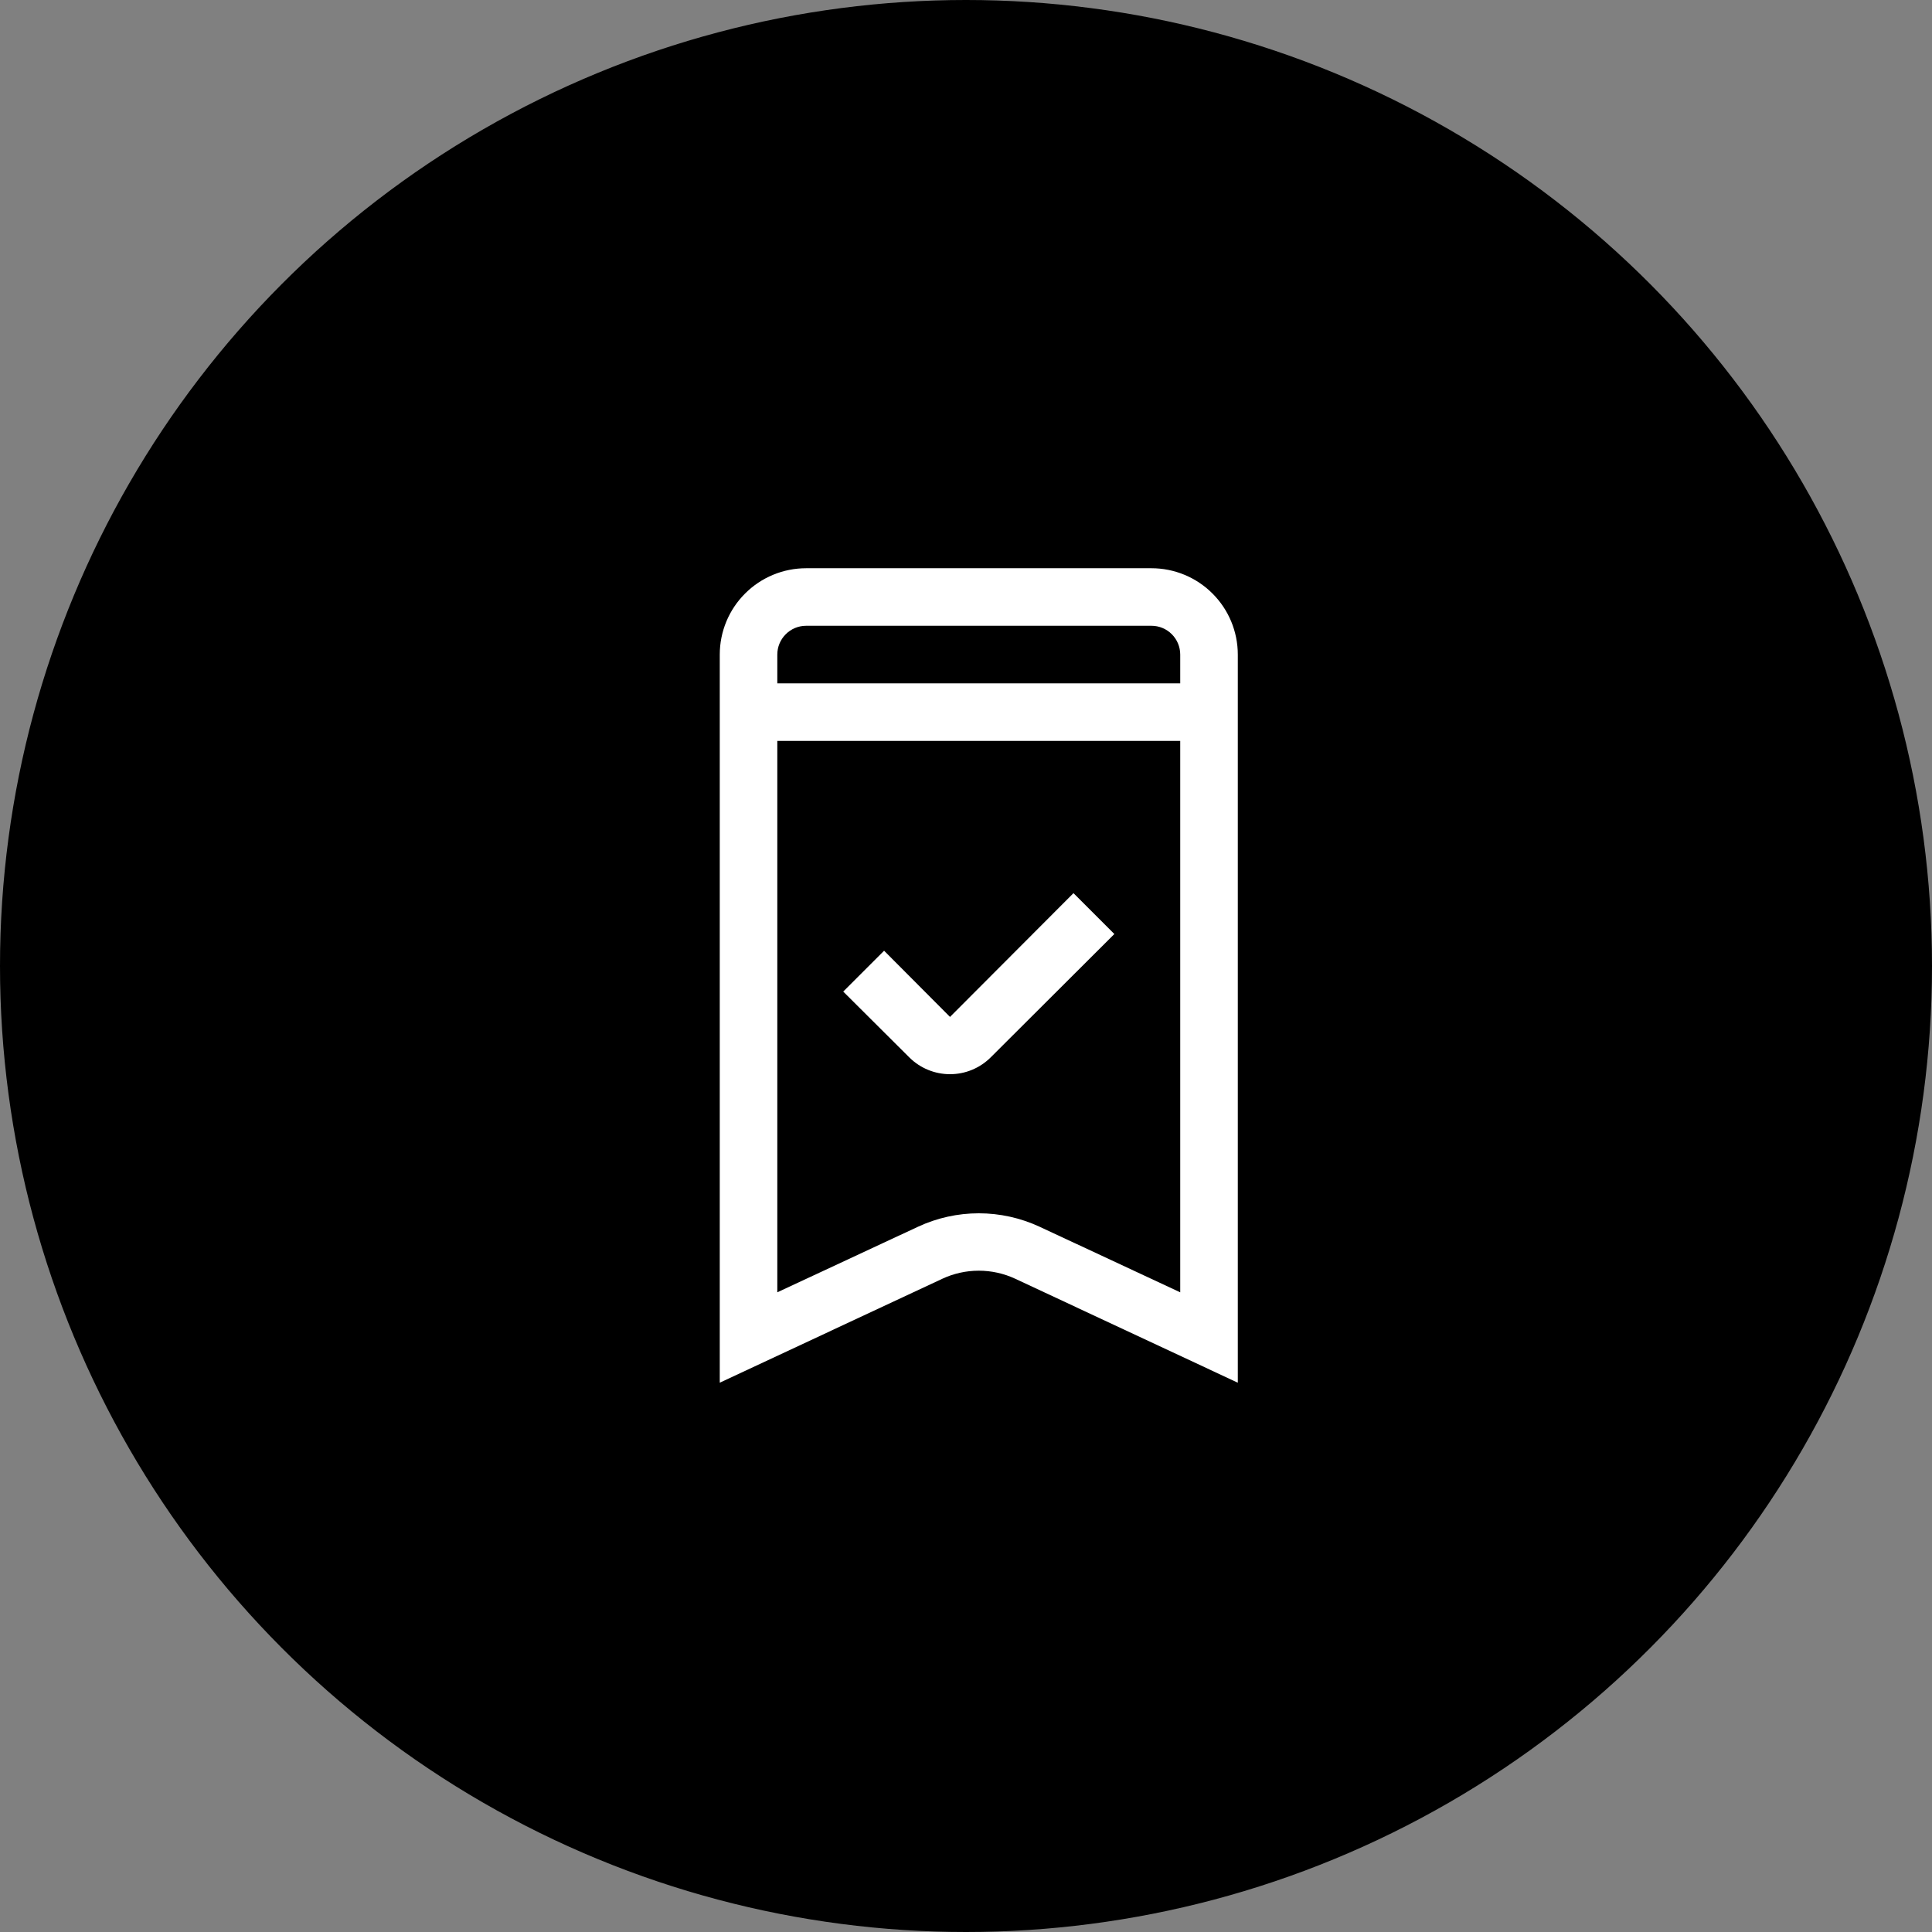 <svg width="51" height="51" viewBox="0 0 51 51" fill="none" xmlns="http://www.w3.org/2000/svg">
<rect x="0" y="0" width="51" height="51" fill="#808080" stroke="none"/>
<circle cx="25.5" cy="25.5" r="25" fill="black" stroke="black"/>
<path d="M30.396 15H21.279C20.675 15 20.095 15.24 19.668 15.668C19.24 16.095 19 16.675 19 17.279V36.5L24.873 33.757C25.175 33.616 25.504 33.543 25.837 33.543C26.171 33.543 26.5 33.616 26.802 33.757L32.675 36.5V17.279C32.675 16.675 32.435 16.095 32.007 15.668C31.58 15.24 31 15 30.396 15ZM31.155 34.114L27.441 32.382C26.938 32.149 26.391 32.028 25.837 32.028C25.284 32.028 24.736 32.149 24.235 32.382L20.519 34.114V19.558H31.155V34.114ZM31.155 18.039H20.519V17.279C20.519 17.078 20.599 16.884 20.742 16.742C20.884 16.599 21.078 16.519 21.279 16.519H30.396C30.597 16.519 30.791 16.599 30.933 16.742C31.075 16.884 31.155 17.078 31.155 17.279V18.039Z" fill="white"/>
<path d="M25.078 28.356C25.479 28.356 25.864 28.198 26.149 27.915L29.416 24.656L28.337 23.577L25.078 26.844L23.338 25.097L22.259 26.175L24.006 27.915C24.291 28.198 24.677 28.356 25.078 28.356Z" fill="white"/>
</svg>

